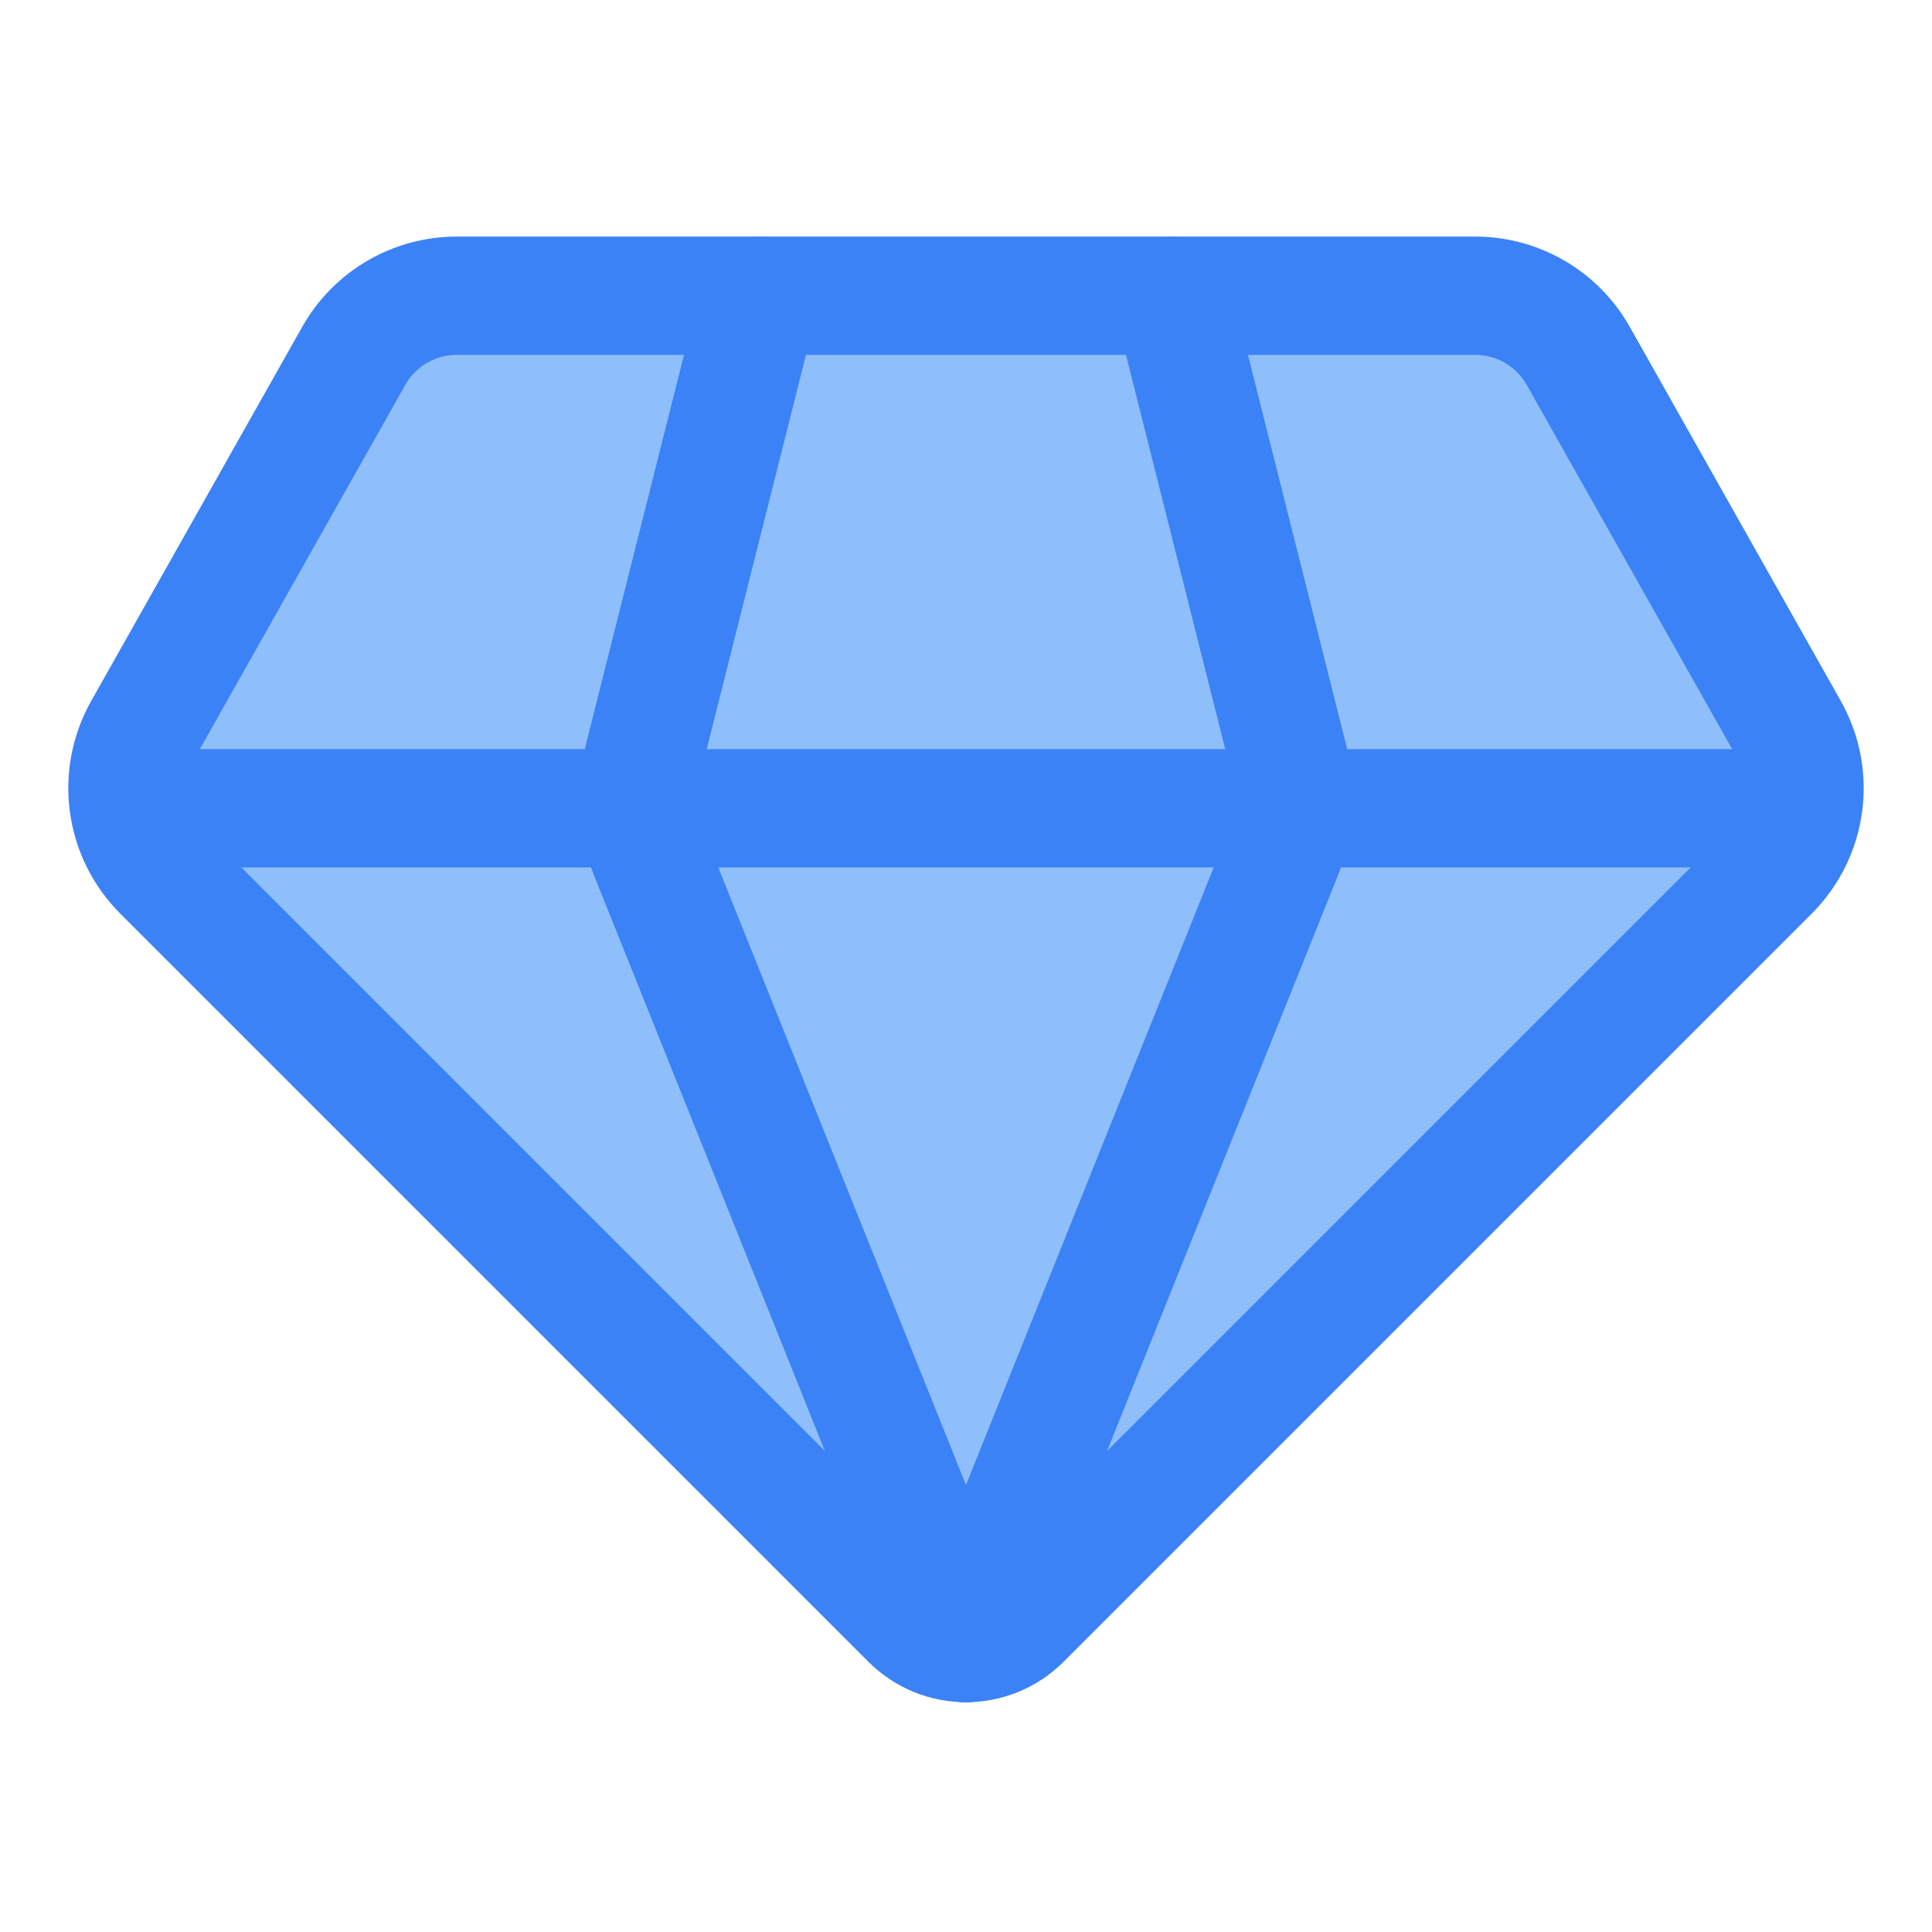 <svg width="49" height="49" viewBox="0 0 49 49" fill="none" xmlns="http://www.w3.org/2000/svg">
<path d="M45.381 18.516L40.028 9.026C39.496 8.083 38.497 7.5 37.415 7.5H11.586C10.503 7.5 9.505 8.083 8.973 9.026L3.62 18.516C2.958 19.689 3.159 21.159 4.111 22.111L23.086 41.086C23.867 41.867 25.133 41.867 25.914 41.086L44.889 22.111C45.842 21.159 46.042 19.689 45.381 18.516Z" fill="#8FBFFA"/>
<path d="M45.381 18.516L40.028 9.026C39.496 8.083 38.497 7.5 37.414 7.5H11.585C10.503 7.5 9.504 8.083 8.972 9.026L3.619 18.516C2.958 19.689 3.159 21.159 4.111 22.111L23.086 41.086C23.867 41.867 25.133 41.867 25.914 41.086L44.889 22.111C45.841 21.159 46.042 19.689 45.381 18.516Z" stroke="#3B82F6" stroke-width="3" stroke-linecap="round" stroke-linejoin="round"/>
<path d="M19.272 7.5L16.317 19.24C16.111 20.059 16.169 20.922 16.483 21.706L24.491 41.672C24.497 41.672 24.508 41.672 24.508 41.672" stroke="#3B82F6" stroke-width="3" stroke-linecap="round" stroke-linejoin="round"/>
<path d="M29.727 7.5L32.682 19.24C32.888 20.059 32.83 20.922 32.516 21.706L24.508 41.672" stroke="#3B82F6" stroke-width="3" stroke-linecap="round" stroke-linejoin="round"/>
<path d="M3.5 20.5H45.5" stroke="#3B82F6" stroke-width="3" stroke-linecap="round" stroke-linejoin="round"/>
</svg>
